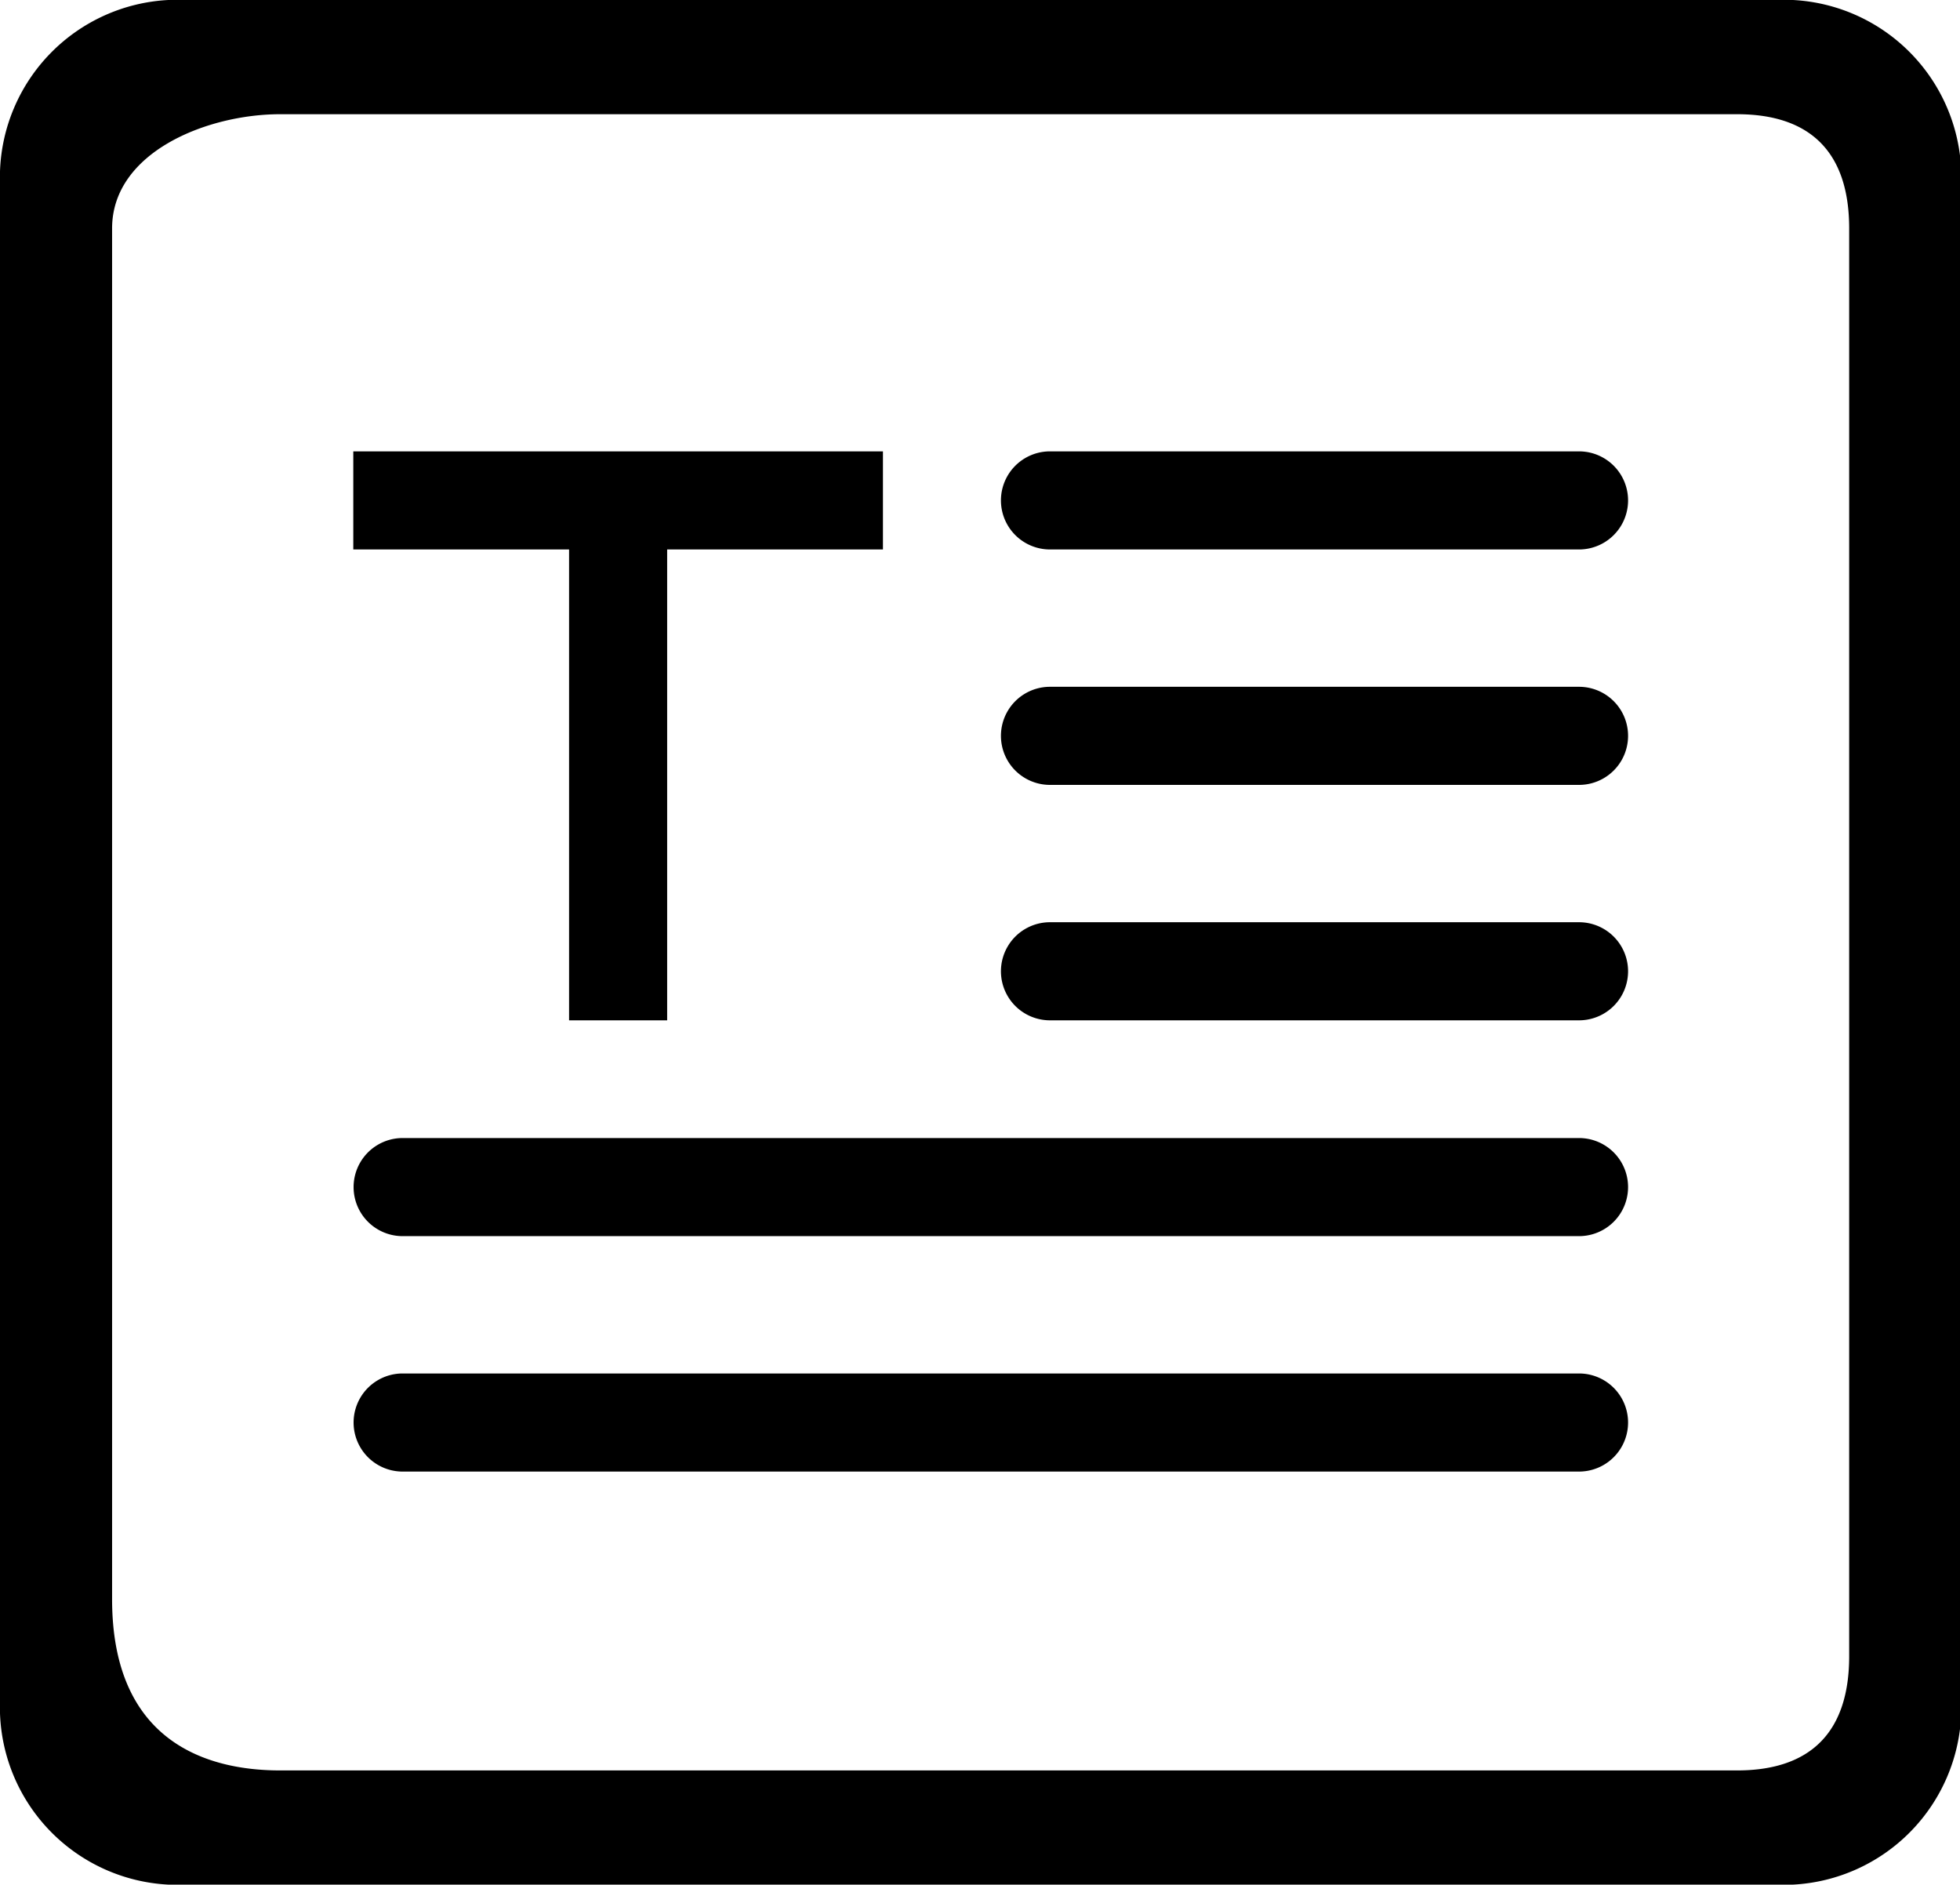 <?xml version="1.0" standalone="no"?><!DOCTYPE svg PUBLIC "-//W3C//DTD SVG 1.1//EN" "http://www.w3.org/Graphics/SVG/1.1/DTD/svg11.dtd"><svg t="1713249875686" class="icon" viewBox="0 0 1065 1024" version="1.1" xmlns="http://www.w3.org/2000/svg" p-id="13201" xmlns:xlink="http://www.w3.org/1999/xlink" width="31.201" height="30"><path d="M974.34 1023.893H91.348A96.517 96.517 0 0 1 0 930.808V93.074A96.517 96.517 0 0 1 91.348 0H974.34a96.517 96.517 0 0 1 91.337 93.085v837.723a96.517 96.517 0 0 1-91.337 93.085z m30.442-899.79c0-41.4-21.094-62.057-60.895-62.057H152.243c-39.79 0-91.337 20.657-91.337 62.057v744.67c0 77.597 51.547 93.085 91.337 93.085h791.644c39.8 0 60.895-20.657 60.895-62.057V124.103zM858.157 799.489h-639.54a26.648 26.648 0 0 1 0-53.295h639.54a26.648 26.648 0 0 1 0 53.295z m0-127.908h-639.54a26.648 26.648 0 0 1 0-53.295h639.54a26.648 26.648 0 0 1 0 53.295z m0-117.249H570.363a26.648 26.648 0 0 1 0-53.295h287.794a26.648 26.648 0 0 1 0 53.295z m0-127.908H570.363a26.648 26.648 0 0 1 0-53.295h287.794a26.648 26.648 0 0 1 0 53.295z m0-127.908H570.363a26.648 26.648 0 0 1 0-53.295h287.794a26.648 26.648 0 0 1 0 53.295zM362.513 554.332h-53.295V298.516h-117.25v-53.295h287.794v53.295h-117.25v255.816z" p-id="13202"></path></svg>